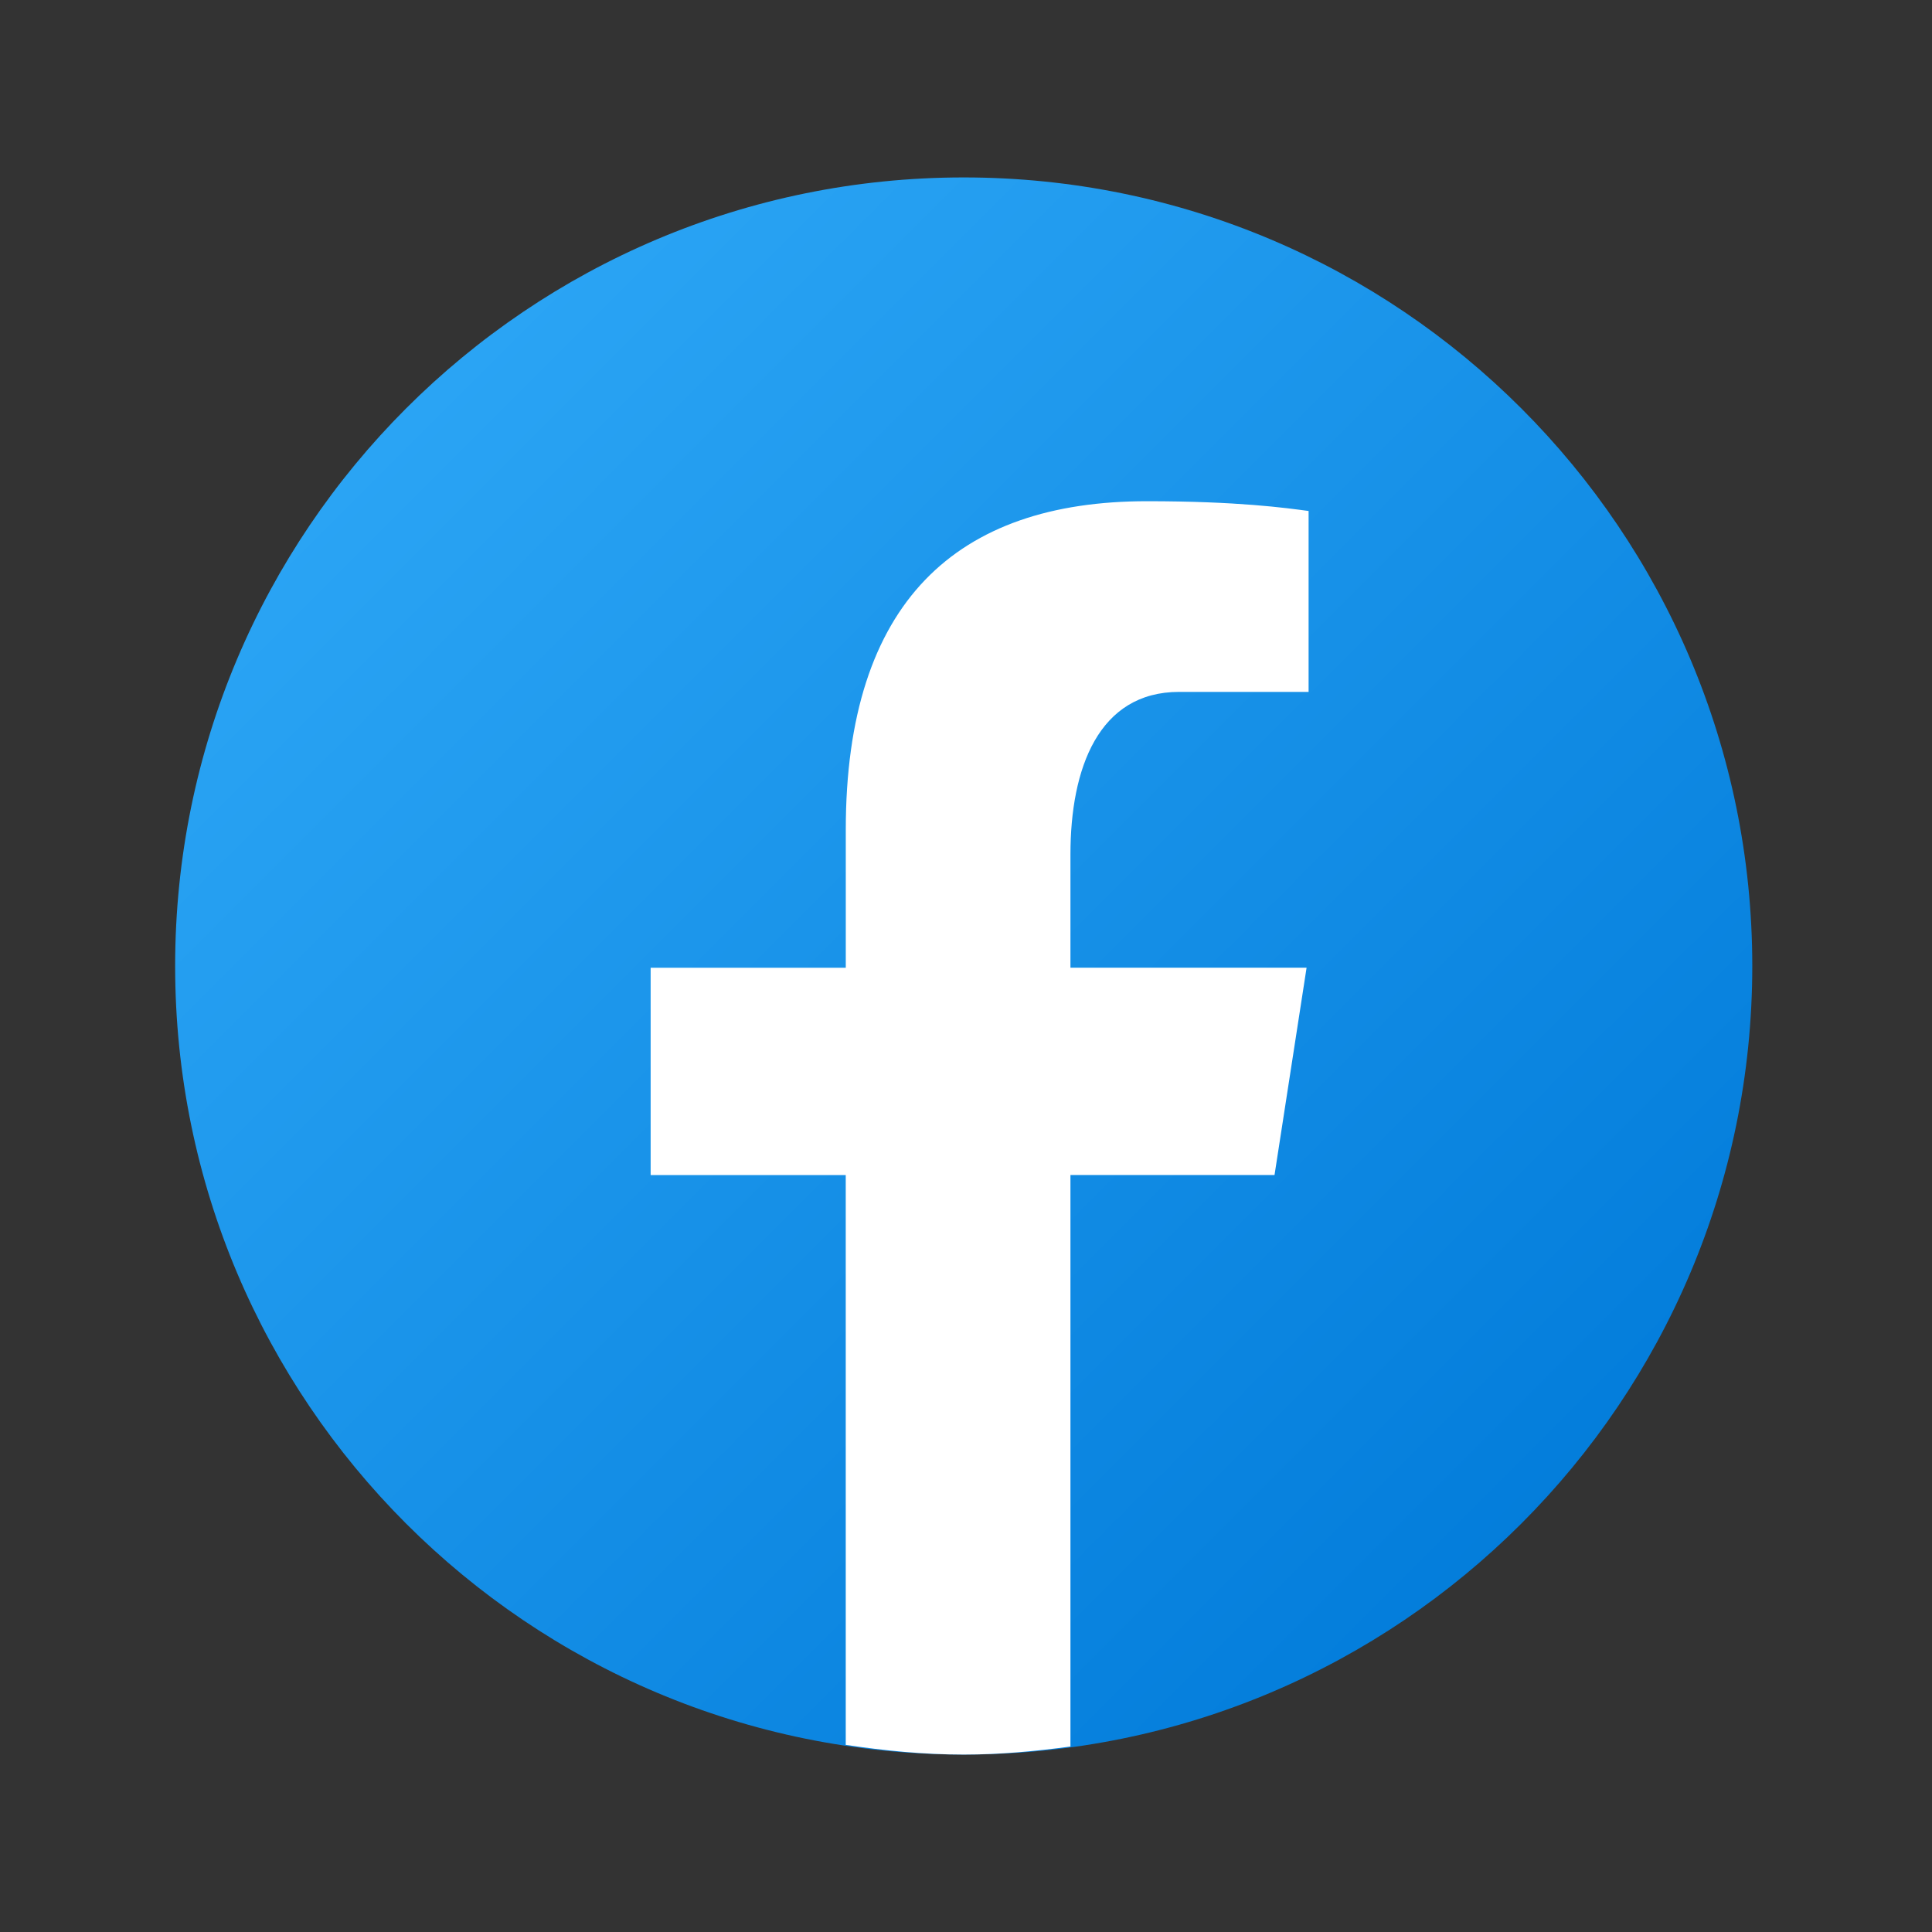 <svg width="49" height="49" viewBox="0 0 49 49" fill="none" xmlns="http://www.w3.org/2000/svg">
<rect x="0" y="0" width="49" height="49" fill="#333333" stroke="none"/>
<path d="M24.442 4.5C13.396 4.5 4.442 13.454 4.442 24.5C4.442 35.546 13.396 44.5 24.442 44.5C35.488 44.5 44.442 35.546 44.442 24.5C44.442 13.454 35.488 4.5 24.442 4.5Z" fill="url(#paint0_linear_138_80)"/>
<path d="M27.149 29.801H32.325L33.138 24.543H27.149V21.669C27.149 19.485 27.863 17.548 29.906 17.548H33.189V12.96C32.612 12.882 31.392 12.712 29.087 12.712C24.273 12.712 21.451 15.254 21.451 21.046V24.544H16.502V29.802H21.45V44.254C22.43 44.4 23.423 44.5 24.442 44.5C25.363 44.5 26.262 44.416 27.149 44.296V29.801Z" fill="white"/>
<defs>
<linearGradient id="paint0_linear_138_80" x1="10.435" y1="10.493" x2="41.057" y2="41.115" gradientUnits="userSpaceOnUse">
<stop stop-color="#2AA4F4"/>
<stop offset="1" stop-color="#007AD9"/>
</linearGradient>
</defs>
</svg>
